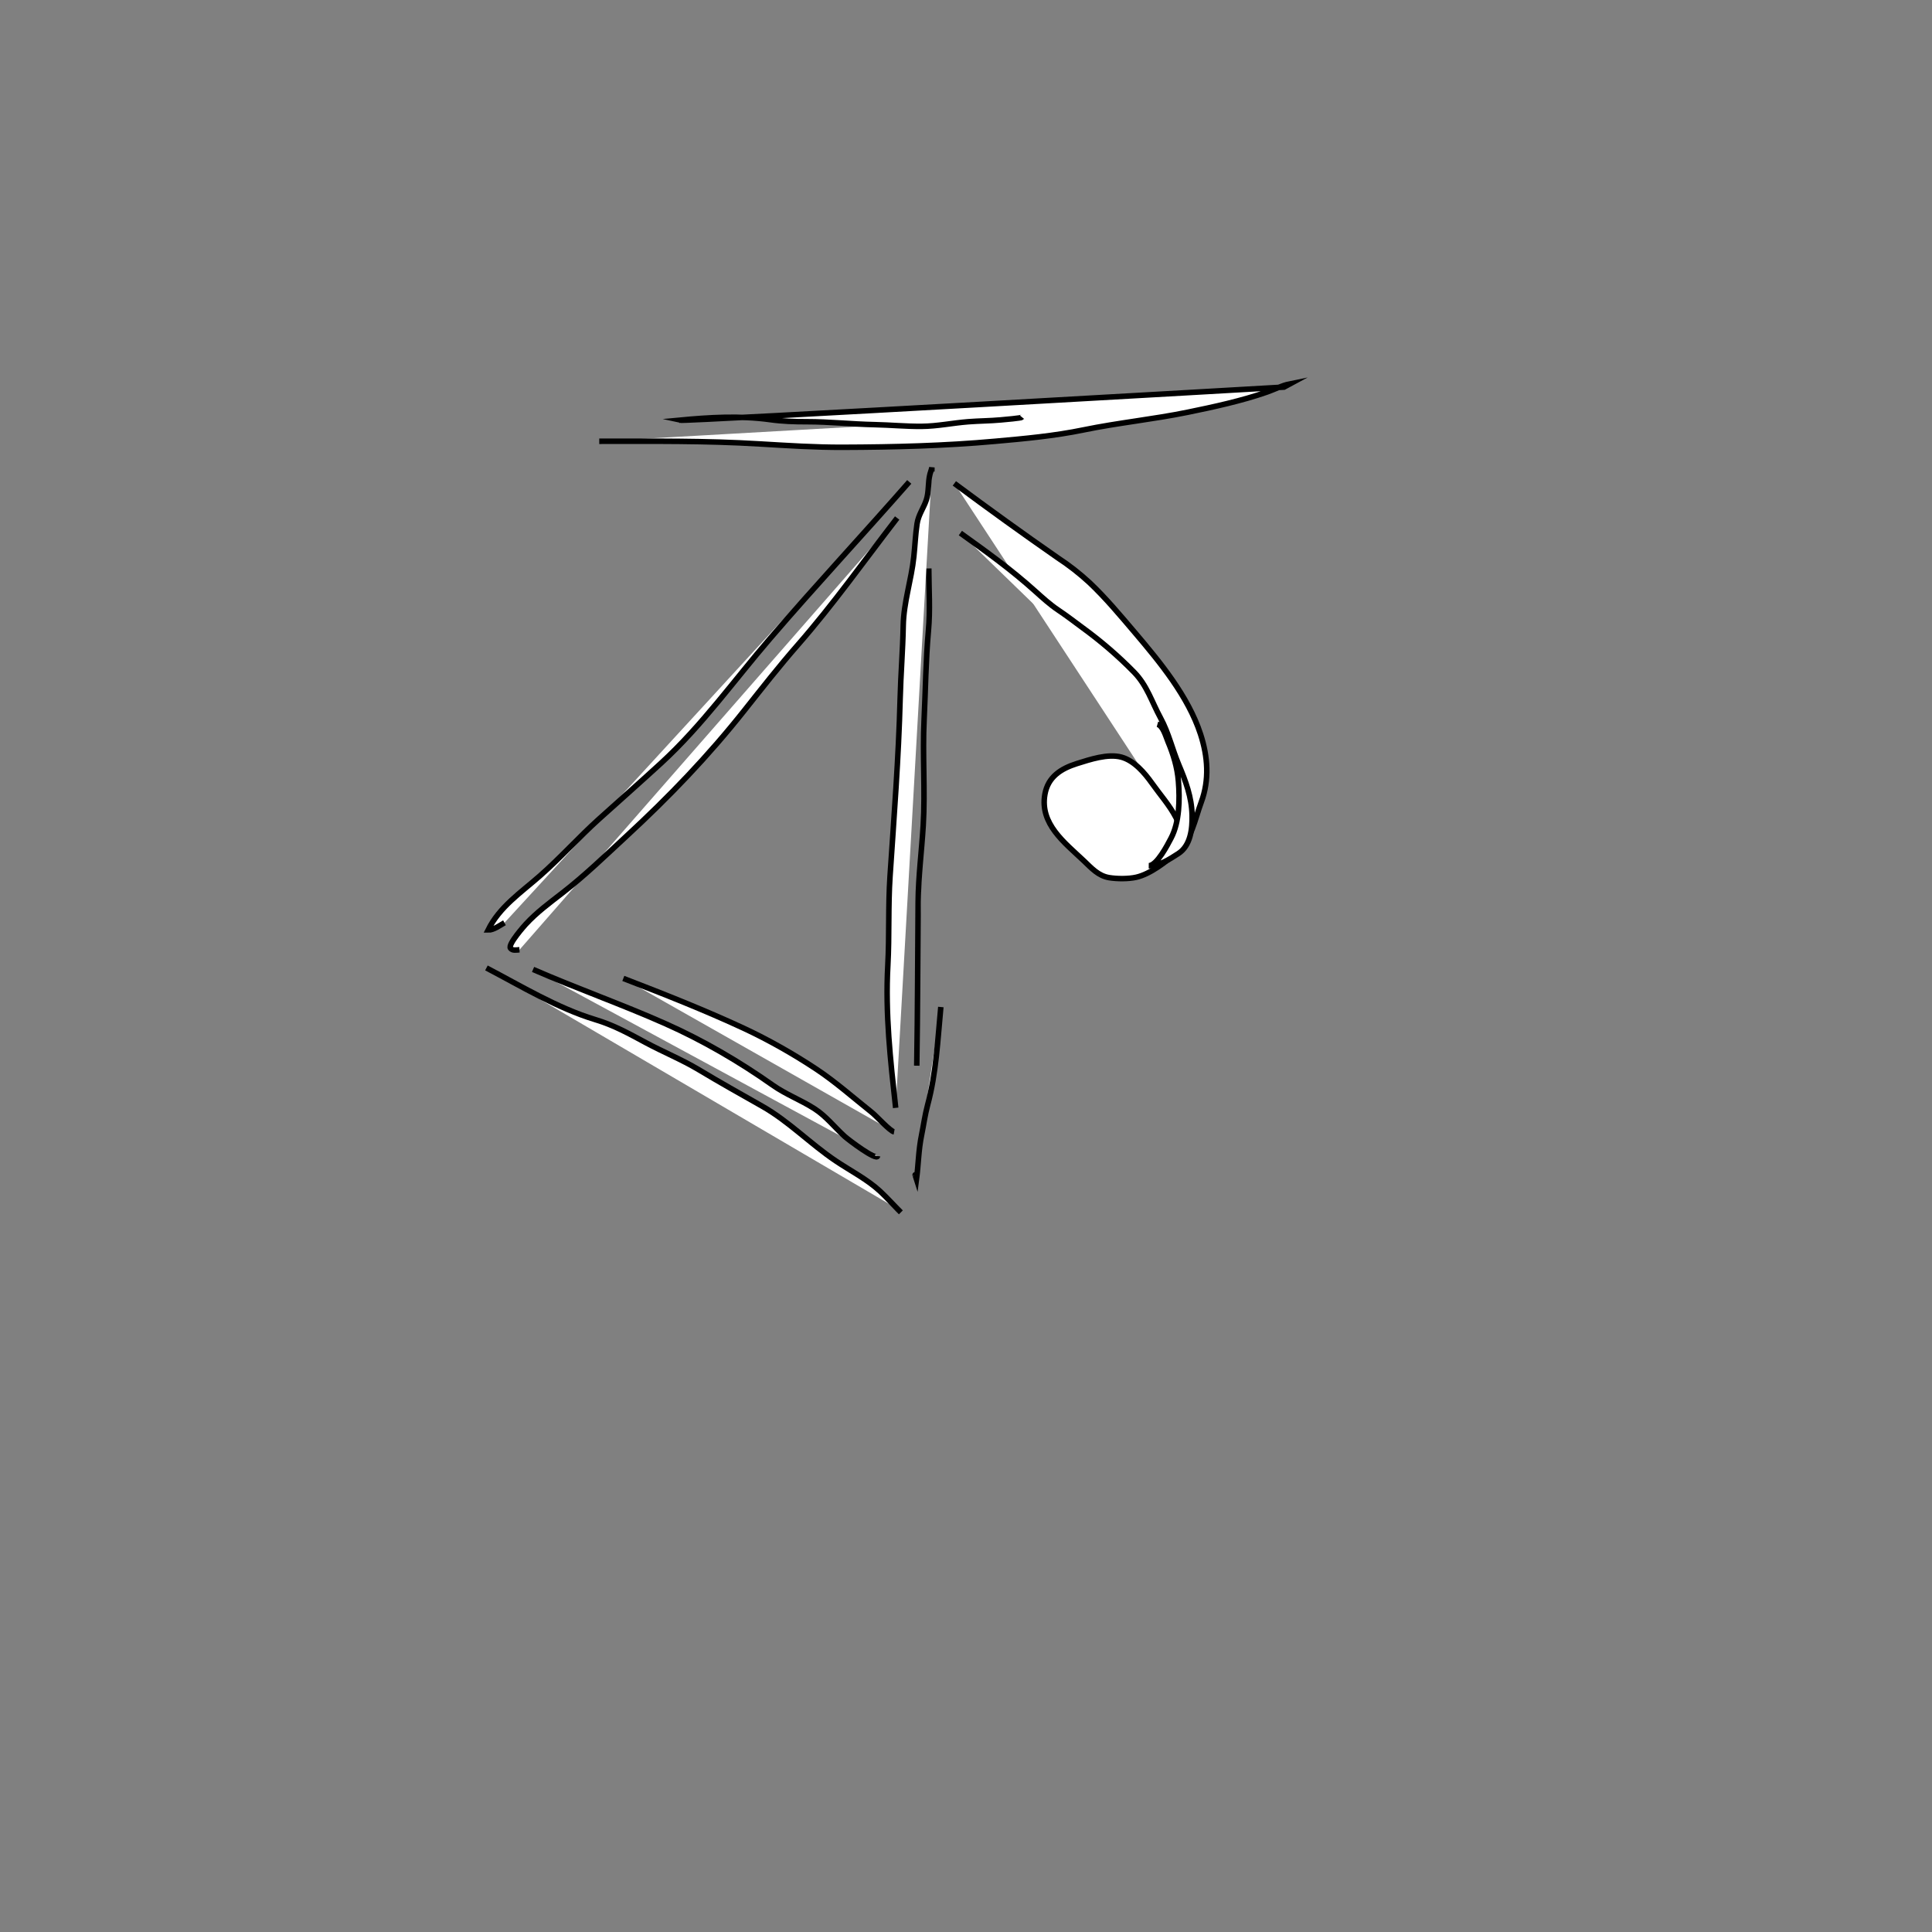 <?xml version="1.0" encoding="utf-8"?>
<!-- Generator: Adobe Adobe Illustrator 24.2.0, SVG Export Plug-In . SVG Version: 6.00 Build 0)  -->
<svg version="1.1" id="Layer_1" xmlns="http://www.w3.org/2000/svg" xmlns:xlink="http://www.w3.org/1999/xlink" x="0px" y="0px"
	 width="350px" height="350px" viewBox="0 0 350 350" style="enable-background:new 0 0 350 350;" xml:space="preserve">
<rect x="0" y="0" width="350" height="350" fill="#808080" stroke="none"/>
<style type="text/css">
	.st0{fill:#FFFFFF;stroke:#000000;stroke-miterlimit:10;}
</style>
<path class="st0" d="M164.72,87.3c-8.34,9.52-16.98,18.78-25.22,28.38c-6.5,7.56-12.35,15.79-19.72,22.55
	c-3.72,3.41-7.49,6.75-11.24,10.12c-3.71,3.34-7.04,7.09-10.8,10.38c-3.41,2.99-7.25,5.56-9.32,9.75c0.99,0.03,2.16-0.86,2.97-1.31"
	/>
<path class="st0" d="M162.53,93.84c-5.9,7.64-11.6,15.68-17.98,22.97c-3.37,3.85-6.5,7.85-9.67,11.85
	c-6.56,8.29-13.67,15.69-21.42,22.84c-3.81,3.52-7.46,7.07-11.56,10.25c-2.33,1.81-4.67,3.52-6.67,5.7
	c-0.02,0.02-3.29,3.64-2.75,4.33c0.38,0.49,1.06,0.31,1.63,0.28"/>
<path class="st0" d="M166.08,193.06c0.16-9.9,0.17-19.78,0.25-29.67c0.04-4.63,0.64-9.23,0.92-13.85
	c0.38-6.38-0.15-12.75,0.16-19.15c0.26-5.37,0.3-10.73,0.78-16.09c0.35-3.84,0.08-7.5,0.07-11.32c0,0.14,0,0.27,0,0.41"/>
<path class="st0" d="M162.26,200.7c-0.96-8.72-1.9-17.06-1.42-25.82c0.29-5.38,0.04-10.76,0.4-16.15
	c0.72-10.72,1.55-21.4,1.83-32.13c0.11-4.41,0.48-8.82,0.56-13.23c0.07-4.25,1.48-8.31,1.92-12.53c0.21-1.96,0.29-3.98,0.58-5.93
	c0.24-1.66,1.19-2.84,1.69-4.36c0.49-1.49,0.26-3.16,0.66-4.69c0.11-0.42,0.28-0.78,0.34-1.2c-0.01,0.24,0.01,0.49-0.01,0.74"/>
<path class="st0" d="M170.44,182.43c-0.58,6.08-0.82,11.91-2.39,17.74c-0.48,1.78-0.73,3.66-1.1,5.47
	c-0.56,2.71-0.57,5.38-0.93,8.08c-0.02-0.06-0.31-1.28-0.21-0.76"/>
<path class="st0" d="M88.12,175.35c6.26,3.27,12.84,7.28,19.72,9.36c3.42,1.03,6.09,2.53,9.18,4.19c3.15,1.69,6.46,3.03,9.54,4.87
	c3.79,2.28,7.65,4.44,11.5,6.62c4.85,2.75,8.73,6.82,13.33,9.91c2.66,1.79,5.72,3.34,8.08,5.54c1.29,1.21,2.48,2.54,3.73,3.79
	c-0.22-0.22-0.45-0.45-0.67-0.67"/>
<path class="st0" d="M96.57,175.62c7.95,3.47,16.09,6.32,24,9.84c6.79,3.02,13.34,6.84,19.39,11.11c2.38,1.69,5.12,2.7,7.57,4.27
	c2.14,1.37,3.64,3.36,5.5,5.04c0.72,0.65,5.8,4.48,5.96,3.54"/>
<path class="st0" d="M112.92,177.25c7.32,2.82,14.66,5.71,21.77,9.01c4.44,2.06,9.07,4.69,13.16,7.4c3.52,2.33,6.75,5.21,10.05,7.83
	c0.9,0.71,3.32,3.42,4.08,3.56"/>
<path class="st0" d="M172.89,87.57c6.17,4.59,12.4,9.08,18.71,13.47c2.05,1.34,3.97,2.84,5.77,4.5c2.96,2.8,5.57,5.94,8.21,9.04
	c4.6,5.42,9.67,11.58,11.9,18.4c1.34,4.12,1.64,8.27,0.13,12.36c-1.21,3.27-1.67,6.67-4.46,9.11c-1.92,1.67-4.75,3.89-7.3,4.47
	c-1.4,0.32-3.47,0.31-4.89,0.08c-1.99-0.32-3.22-1.73-4.65-3.09c-3.47-3.28-7.96-6.66-7.02-12c0.56-3.18,2.92-4.67,5.8-5.58
	c2.37-0.74,5.6-1.83,8.06-1.17c2.31,0.63,4.2,2.84,5.54,4.73c1.48,2.09,3.15,3.94,4.34,6.21c0.5,0.95,0.88,3.02,1.84,3.53"/>
<path class="st0" d="M173.98,96.57c4.87,3.49,9.2,6.61,13.54,10.51c1.37,1.23,2.68,2.43,4.2,3.45c1.48,0.99,2.88,2.07,4.33,3.14
	c3.37,2.46,6.47,5.11,9.41,8.11c2.34,2.4,3.2,5.37,4.77,8.26c1.5,2.76,2.13,5.68,3.33,8.53c1.26,2.99,2.32,5.83,2.4,9.12
	c0.06,2.46-0.28,5.52-2.51,6.95c-1.47,0.94-3.48,2.31-5.32,2.19c1.48-0.06,3.39-3.8,4.01-4.98c1.55-2.94,1.6-7.03,1.34-10.3
	c-0.2-2.56-0.93-4.9-1.9-7.22c-0.37-0.89-0.89-2.85-1.9-3.13"/>
<path class="st0" d="M108.56,79.94c9.74,0,19.33-0.11,29.03,0.48c5.07,0.3,10.06,0.63,15.14,0.61c9.21-0.03,18.4-0.26,27.58-1.09
	c5.37-0.48,10.71-0.97,15.99-2.06c6.27-1.29,12.63-1.92,18.88-3.2c4.73-0.97,9.77-2.06,14.35-3.66c1.35-0.47,2.69-1.18,4.07-1.46
	c-0.34,0.18-0.68,0.37-1.01,0.57c0,0-108.49,6.27-109.58,6c5.44-0.52,11.04-0.86,16.49-0.11c2.28,0.32,4.38,0.38,6.69,0.38
	c4.11,0,8.18,0.45,12.29,0.53c2.82,0.06,5.63,0.33,8.46,0.31c2.88-0.02,5.65-0.62,8.49-0.84c1.95-0.15,3.92-0.15,5.87-0.33
	c0.66-0.06,3.73-0.32,3.86-0.48"/>
</svg>
